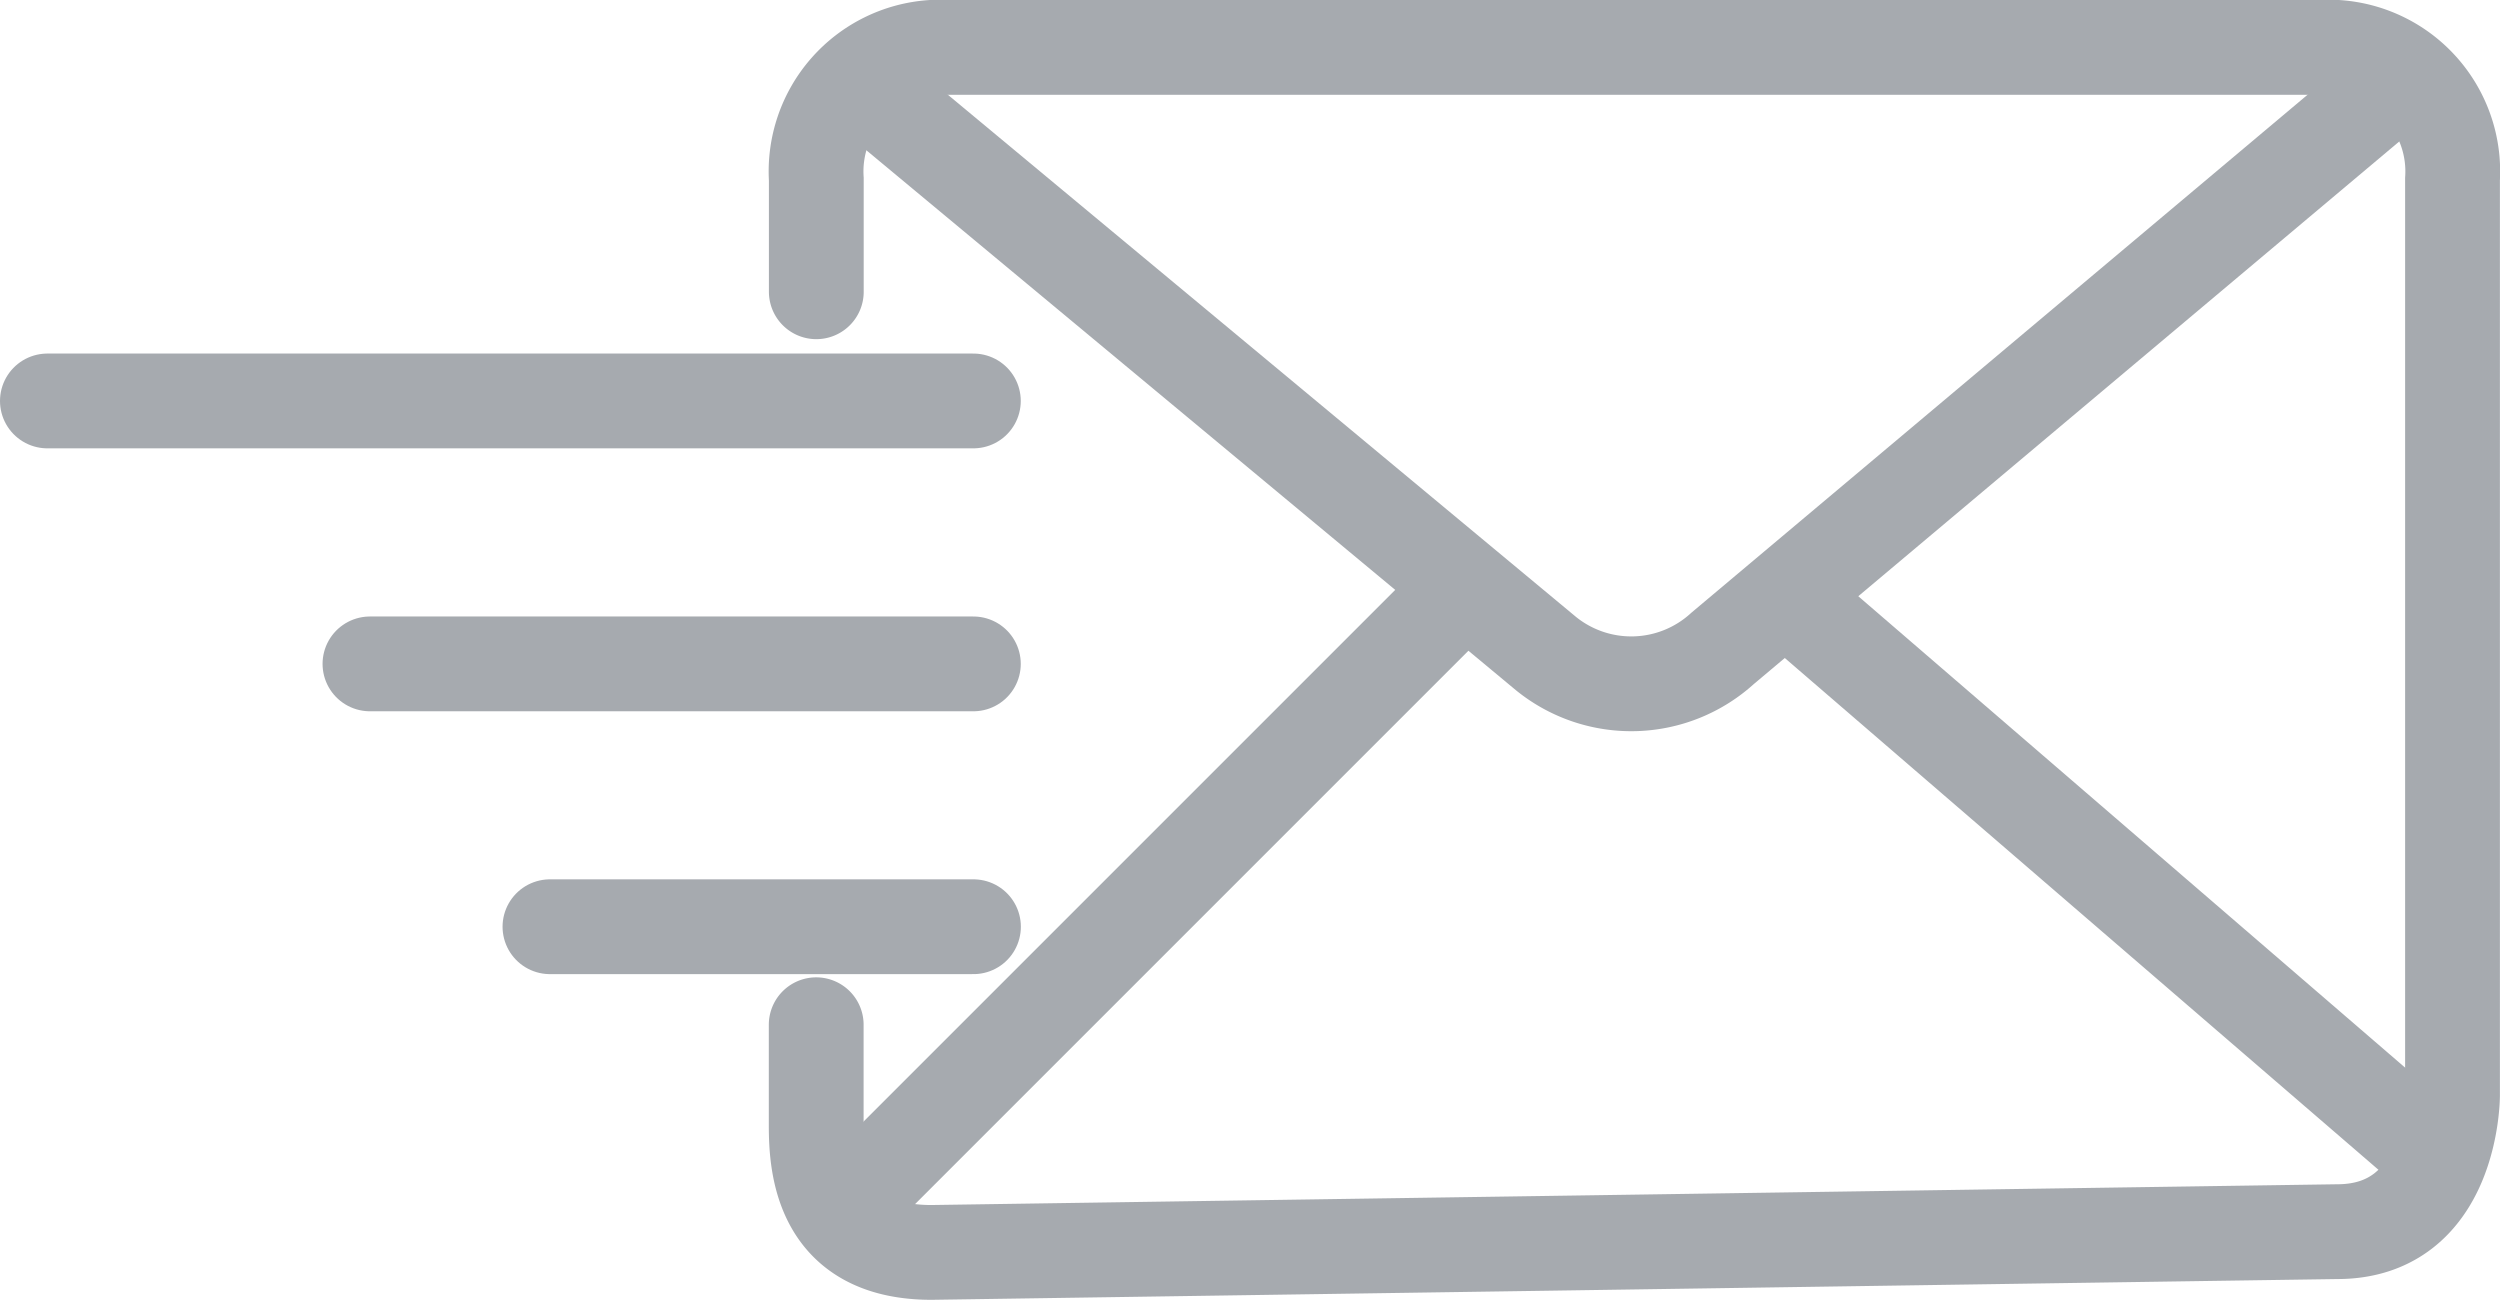 <svg xmlns="http://www.w3.org/2000/svg" width="26.375" height="13.713" viewBox="0 0 26.375 13.713">
  <g id="Group_1876" data-name="Group 1876" transform="translate(-228.5 -343.5)">
    <g id="envelop" transform="translate(229 344)">
      <path id="Path_648" data-name="Path 648" d="M424.154,436.642v-1.187a1.312,1.312,0,0,1,1.216-1.391H440.2a1.312,1.312,0,0,1,1.216,1.391v9.667s0,1.436-1.216,1.436l-14.831.219c-1.157,0-1.216-.9-1.216-1.339v-1.063" transform="translate(-416.042 -434.064)" fill="none" stroke="#a6aaaf" stroke-linecap="round" stroke-width="1"/>
      <path id="Path_649" data-name="Path 649" d="M657.075,283.258l7.283,6.054a1.429,1.429,0,0,0,1.864-.057l7.246-6.091" transform="translate(-648.547 -282.916)" fill="none" stroke="#a6aaaf" stroke-miterlimit="10" stroke-width="1"/>
      <path id="Path_680" data-name="Path 680" d="M0,0H9.769" transform="translate(0 3.73)" fill="none" stroke="#a6aaaf" stroke-linecap="round" stroke-width="1"/>
      <path id="Path_681" data-name="Path 681" d="M0,0H6.366" transform="translate(3.403 6.504)" fill="none" stroke="#a6aaaf" stroke-linecap="round" stroke-width="1"/>
      <path id="Path_682" data-name="Path 682" d="M0,0H4.468" transform="translate(5.302 9.277)" fill="none" stroke="#a6aaaf" stroke-linecap="round" stroke-width="1"/>
    </g>
    <line id="Line_191" data-name="Line 191" x2="7.09" y2="6.112" transform="translate(247.253 349.716)" fill="none" stroke="#a6aaaf" stroke-width="1"/>
    <line id="Line_192" data-name="Line 192" x1="6.637" y2="6.637" transform="translate(237.297 349.716)" fill="none" stroke="#a6aaaf" stroke-width="1"/>
  </g>
</svg>
